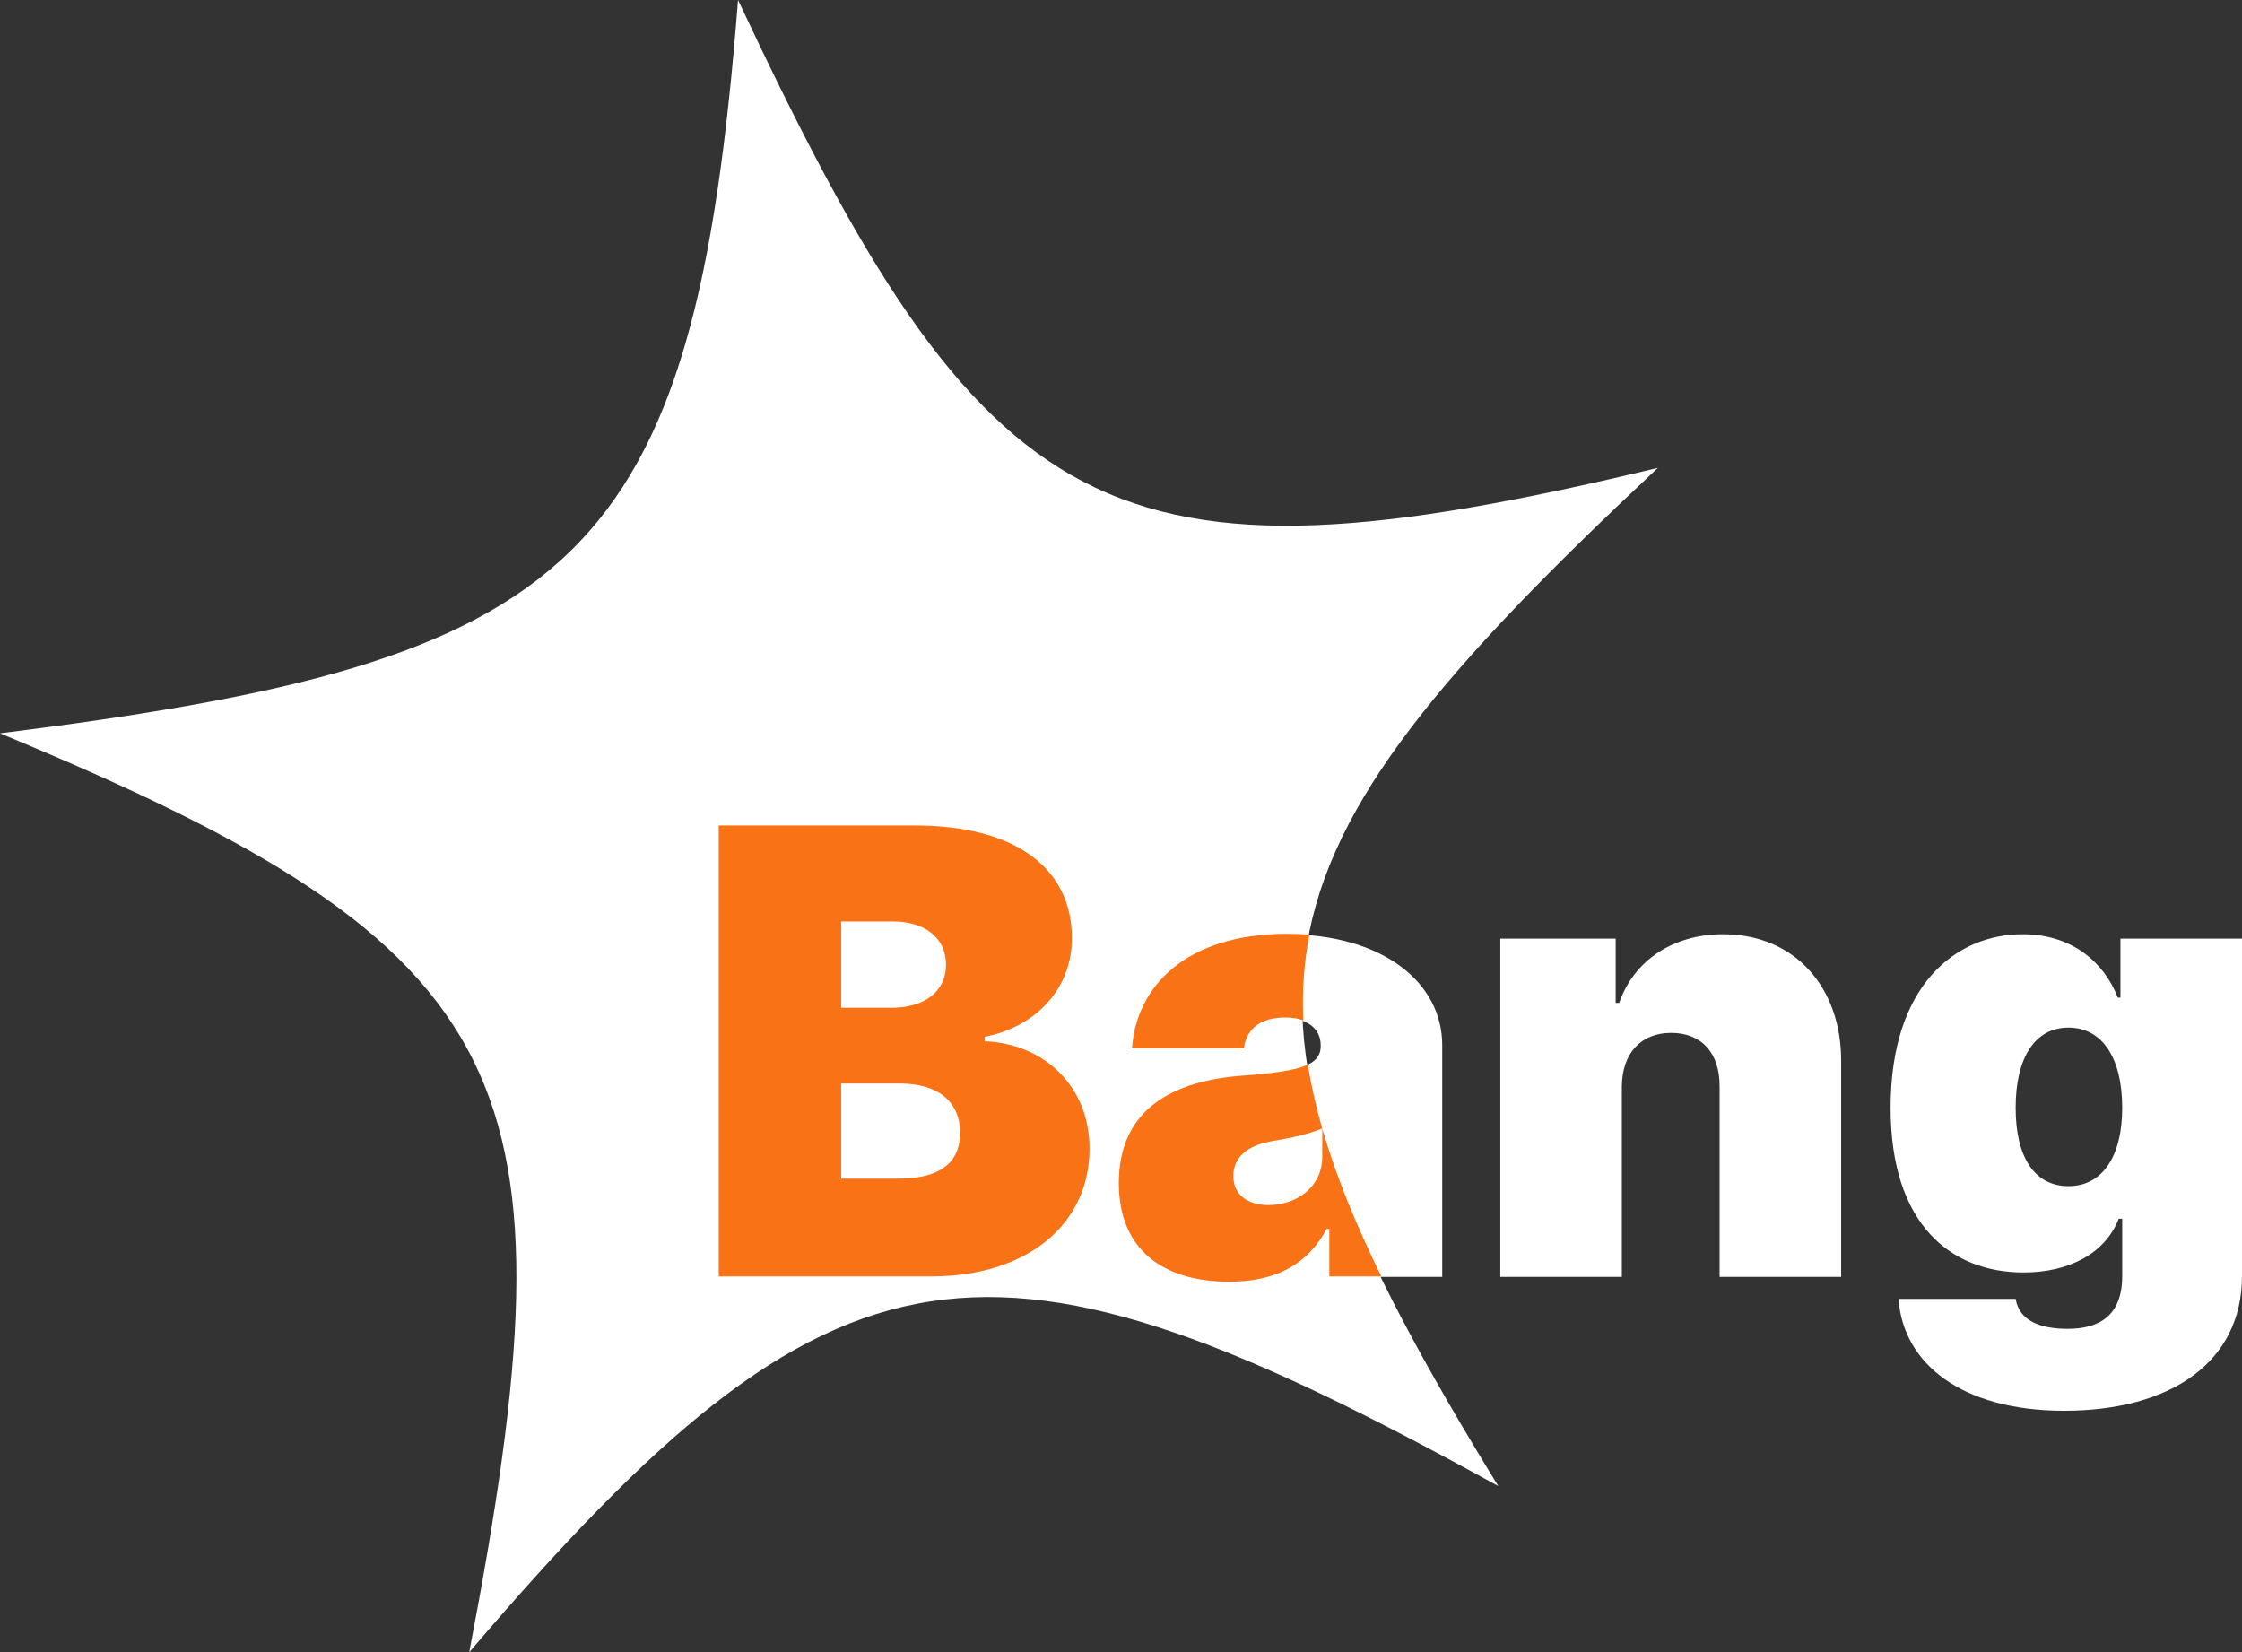<?xml version="1.0" encoding="UTF-8" standalone="no"?>
<svg
   xmlns:dc="http://purl.org/dc/elements/1.1/"
   xmlns:cc="http://creativecommons.org/ns#"
   xmlns:rdf="http://www.w3.org/1999/02/22-rdf-syntax-ns#"
   xmlns:svg="http://www.w3.org/2000/svg"
   xmlns="http://www.w3.org/2000/svg"
   xmlns:sodipodi="http://sodipodi.sourceforge.net/DTD/sodipodi-0.dtd"
   xmlns:inkscape="http://www.inkscape.org/namespaces/inkscape"
   width="451.983"
   height="333.081"
   viewBox="0 0 451.983 333.081"
   version="1.1"
   id="svg8"
   sodipodi:docname="Logo.svg"
   inkscape:version="0.92.5 (2060ec1f9f, 2020-04-08)"
   style="fill:none">
  <rect x="0" y="0" width="451.983" height="333.081" fill="#333333" stroke="none"/>
  <defs
     id="defs12" />
  <sodipodi:namedview
     pagecolor="#ffffff"
     bordercolor="#666666"
     borderopacity="1"
     objecttolerance="10"
     gridtolerance="10"
     guidetolerance="10"
     inkscape:pageopacity="0"
     inkscape:pageshadow="2"
     inkscape:window-width="1920"
     inkscape:window-height="1057"
     id="namedview10"
     showgrid="false"
     inkscape:zoom="0.18459867"
     inkscape:cx="-2182.9017"
     inkscape:cy="-239.19942"
     inkscape:window-x="-8"
     inkscape:window-y="-8"
     inkscape:window-maximized="1"
     inkscape:current-layer="svg8"
     fit-margin-top="0"
     fit-margin-left="0"
     fit-margin-right="0"
     fit-margin-bottom="0" />
  <path
     d="M 94.59,333.081 C 116.737,217.661 105.961,191.649 0,147.833 116.614,133.23 139.86,114.315 148.787,0 c 49.925,106.394 73.956,121.152 185.435,94.316 -85.76,80.359 -92.148,107.527 -32.177,205.257 -102.927,-56.729 -133.04,-53.728 -207.455,33.508 z"
     id="path2"
     style="fill:#ffffff;fill-opacity:1;stroke:none"
     inkscape:connector-curvature="0" />
  <path
     d="m 144.754,257.401 h 42.792 c 19.753,0 31.96,-10.787 31.96,-25.746 0,-12.828 -9.455,-21.218 -21.129,-21.662 v -0.887 c 10.52,-2.087 17.578,-9.855 17.578,-19.887 0,-13.849 -11.009,-22.727 -31.783,-22.727 h -39.418 z m 24.681,-19.709 v -19.176 h 11.896 c 7.502,0 12.074,3.551 12.074,9.943 0,6.082 -4.128,9.233 -12.429,9.233 z m 0,-34.446 v -17.4 h 10.476 c 6.125,0 10.653,3.107 10.653,8.7 0,5.593 -4.528,8.7 -11.008,8.7 z m 78.169,55.22 c 8.878,0 15.581,-3.018 19.709,-10.653 h 0.533 v 9.588 h 22.904 v -46.697 c 0,-12.607 -11.94,-22.373 -31.427,-22.373 -20.375,0 -30.407,10.654 -31.25,23.083 h 22.55 c 0.577,-4.217 3.684,-6.215 8.345,-6.215 4.261,0 7.28,1.953 7.28,5.505 v 0.177 c 0,3.951 -4.351,5.194 -15.803,6.037 -14.071,1.021 -25.035,6.703 -25.035,21.662 0,13.583 9.144,19.886 22.194,19.886 z m 7.99,-15.447 c -4.172,0 -7.102,-2.042 -7.102,-5.859 0,-3.507 2.486,-6.215 8.168,-7.103 3.906,-0.621 7.191,-1.42 9.765,-2.486 v 5.682 c 0,6.215 -5.282,9.766 -10.831,9.766 z m 71.367,-23.97 c 0.044,-6.747 3.862,-10.831 9.943,-10.831 6.17,0 9.81,4.084 9.766,10.831 v 38.352 h 24.503 v -43.501 c 0.044,-14.826 -9.322,-25.569 -23.793,-25.569 -10.032,0 -17.978,5.238 -20.952,13.85 h -0.71 v -12.962 h -23.26 v 68.182 h 24.503 z m 89.156,65.341 c 21.573,0 35.866,-9.855 35.866,-27.167 v -68.004 h -24.503 v 11.896 h -0.532 c -2.664,-6.924 -9.056,-12.784 -19.176,-12.784 -13.495,0 -26.634,10.299 -26.634,34.979 0,23.615 12.251,33.203 26.811,33.203 9.233,0 16.513,-3.906 19.176,-10.831 h 0.71 v 11.541 c 0,8.035 -4.66,10.654 -11.008,10.654 -5.638,0 -9.766,-1.687 -10.476,-6.037 h -23.615 c 0.932,13.139 12.873,22.55 33.381,22.55 z m 0.887,-45.277 c -6.747,0 -10.653,-5.682 -10.653,-15.803 0,-10.121 3.906,-16.158 10.653,-16.158 6.748,0 10.831,6.037 10.831,16.158 0,9.943 -4.083,15.803 -10.831,15.803 z"
     id="path4"
     style="fill:#ffffff;fill-opacity:1"
     inkscape:connector-curvature="0" />
  <path
     d="m 263.97,188.423 c -1.453,-0.121 -2.956,-0.183 -4.506,-0.183 -20.375,0 -30.407,10.654 -31.25,23.083 h 22.549 c 0.577,-4.217 3.685,-6.215 8.345,-6.215 1.36,0 2.593,0.199 3.642,0.585 -0.279,-5.903 0.123,-11.621 1.22,-17.27 z m -0.304,26.188 c -2.437,1.14 -6.633,1.741 -13.08,2.216 -14.072,1.021 -25.036,6.703 -25.036,21.662 0,13.583 9.144,19.886 22.195,19.886 8.878,0 15.58,-3.018 19.709,-10.653 h 0.532 v 9.588 h 10.478 c -5.277,-10.779 -9.254,-20.596 -11.898,-29.775 v 5.627 c 0,6.215 -5.283,9.766 -10.831,9.766 -4.173,0 -7.102,-2.042 -7.102,-5.859 0,-3.507 2.485,-6.215 8.167,-7.103 3.899,-0.62 7.179,-1.417 9.752,-2.48 -1.274,-4.428 -2.237,-8.707 -2.886,-12.875 z m -75.98,42.699 h -42.791 v -90.909 h 39.418 c 20.774,0 31.782,8.878 31.782,22.727 0,10.032 -7.058,17.8 -17.578,19.887 v 0.887 c 11.675,0.444 21.129,8.834 21.129,21.662 0,14.96 -12.207,25.746 -31.96,25.746 z m -18.111,-38.885 v 19.176 h 11.542 c 8.3,0 12.429,-3.151 12.429,-9.233 0,-6.392 -4.573,-9.943 -12.074,-9.943 z m 0,-32.67 v 17.4 h 10.121 c 6.481,0 11.009,-3.107 11.009,-8.7 0,-5.593 -4.528,-8.7 -10.654,-8.7 z"
     id="path6"
     style="clip-rule:evenodd;fill:#f97316;fill-opacity:1;fill-rule:evenodd"
     inkscape:connector-curvature="0" />
</svg>
